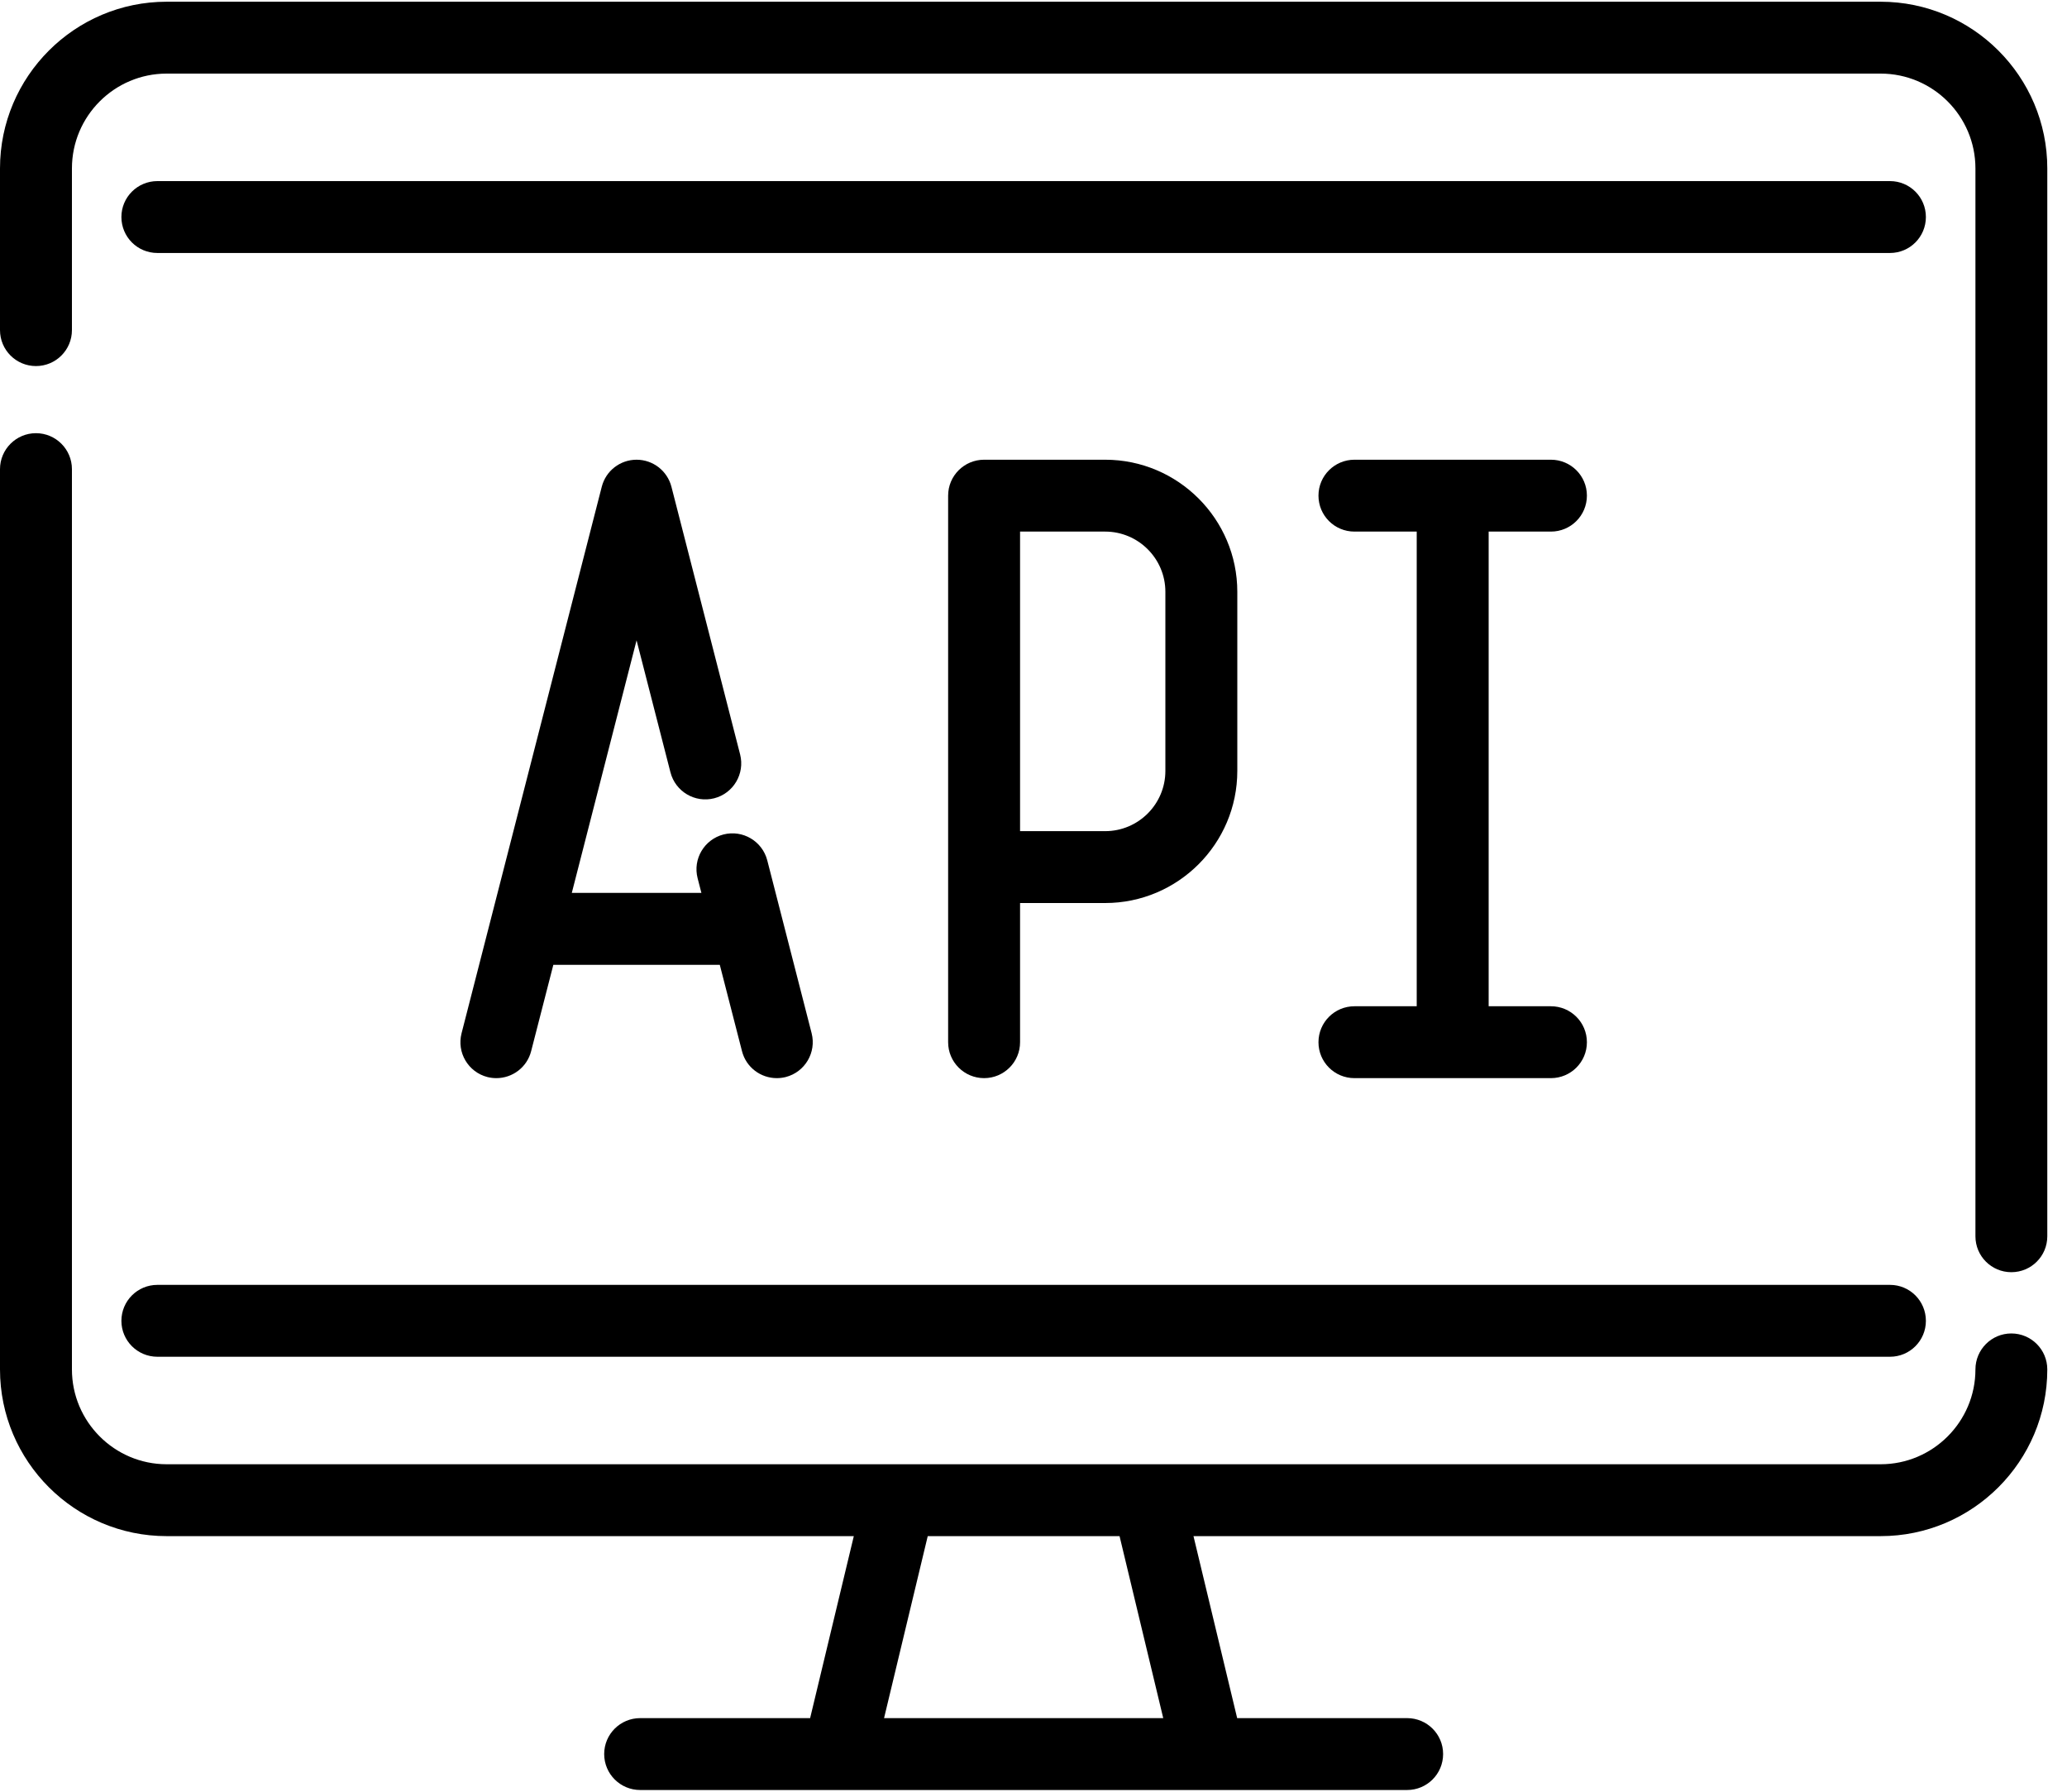 <?xml version="1.0" encoding="UTF-8"?>
<svg width="30px" height="26px" viewBox="0 0 30 26" version="1.1" xmlns="http://www.w3.org/2000/svg" xmlns:xlink="http://www.w3.org/1999/xlink">
    <!-- Generator: Sketch 47 (45396) - http://www.bohemiancoding.com/sketch -->
    <title>API Testing</title>
    <desc>Created with Sketch.</desc>
    <defs></defs>
    <g id="High-Fideility" stroke="none" stroke-width="1" fill="none" fill-rule="evenodd">
        <g id="03-Dev-Corner-1" transform="translate(-930, -744)" fill-rule="nonzero" fill="#000000">
            <g id="API-Testing" transform="translate(898, 719)">
                <g transform="translate(32, 25)" id="Shape">
                    <path d="M27.295,0.025 L2.419,0.025 C1.085,0.025 0,1.11 0,2.444 L0,4.79 C0,5.079 0.234,5.312 0.522,5.312 C0.81,5.312 1.044,5.079 1.044,4.79 L1.044,2.444 C1.044,1.685 1.661,1.068 2.419,1.068 L27.295,1.068 C28.054,1.068 28.671,1.685 28.671,2.444 L28.671,17.94 C28.671,18.228 28.904,18.461 29.192,18.461 C29.481,18.461 29.714,18.228 29.714,17.94 L29.714,2.444 C29.714,1.11 28.629,0.025 27.295,0.025 Z"></path>
                    <path d="M29.192,19.35 C28.904,19.35 28.671,19.584 28.671,19.872 C28.671,20.63 28.054,21.248 27.295,21.248 L2.419,21.248 C1.661,21.248 1.044,20.63 1.044,19.872 L1.044,6.808 C1.044,6.52 0.81,6.286 0.522,6.286 C0.234,6.286 0,6.52 0,6.808 L0,19.872 C0,21.206 1.085,22.291 2.419,22.291 L12.392,22.291 L11.758,24.932 L9.291,24.932 C9.003,24.932 8.769,25.165 8.769,25.453 C8.769,25.742 9.003,25.975 9.291,25.975 L12.169,25.975 L17.545,25.975 L20.423,25.975 C20.711,25.975 20.945,25.742 20.945,25.453 C20.945,25.165 20.711,24.932 20.423,24.932 L17.956,24.932 L17.322,22.291 L27.295,22.291 C28.629,22.291 29.714,21.206 29.714,19.872 C29.714,19.584 29.481,19.35 29.192,19.35 Z M12.831,24.932 L13.465,22.291 L16.249,22.291 L16.883,24.932 L12.831,24.932 Z"></path>
                    <path d="M27.431,18.645 L2.284,18.645 C1.996,18.645 1.762,18.878 1.762,19.167 C1.762,19.455 1.996,19.688 2.284,19.688 L27.431,19.688 C27.719,19.688 27.952,19.455 27.952,19.167 C27.952,18.878 27.719,18.645 27.431,18.645 Z"></path>
                    <path d="M27.431,2.628 L2.284,2.628 C1.996,2.628 1.762,2.861 1.762,3.149 C1.762,3.438 1.995,3.671 2.284,3.671 L27.431,3.671 C27.719,3.671 27.952,3.438 27.952,3.149 C27.952,2.861 27.719,2.628 27.431,2.628 Z"></path>
                    <path d="M16.04,6.671 L14.283,6.671 L14.283,6.671 C13.995,6.671 13.761,6.904 13.761,7.192 L13.761,15.124 C13.761,15.412 13.995,15.645 14.283,15.645 C14.571,15.645 14.805,15.412 14.805,15.124 L14.805,13.104 L16.04,13.104 C17.097,13.104 17.958,12.244 17.958,11.187 L17.958,8.588 C17.958,7.531 17.097,6.671 16.04,6.671 Z M16.914,11.187 C16.914,11.669 16.522,12.061 16.04,12.061 L14.805,12.061 L14.805,7.714 L16.04,7.714 C16.522,7.714 16.914,8.106 16.914,8.588 L16.914,11.187 Z"></path>
                    <path d="M11.78,14.994 L11.136,12.485 C11.064,12.206 10.78,12.038 10.501,12.109 C10.222,12.181 10.053,12.465 10.125,12.744 L10.18,12.957 L8.299,12.957 L9.239,9.292 L9.731,11.208 C9.803,11.487 10.087,11.655 10.366,11.584 C10.645,11.512 10.813,11.228 10.742,10.948 L9.745,7.063 C9.685,6.832 9.477,6.671 9.239,6.671 C9.001,6.671 8.793,6.832 8.734,7.063 L6.699,14.994 C6.627,15.273 6.795,15.557 7.074,15.629 C7.118,15.64 7.161,15.645 7.204,15.645 C7.437,15.645 7.649,15.489 7.709,15.253 L8.031,14.001 L10.447,14.001 L10.769,15.253 C10.829,15.489 11.041,15.645 11.274,15.645 C11.317,15.645 11.36,15.64 11.404,15.629 C11.683,15.557 11.851,15.273 11.78,14.994 Z"></path>
                    <path d="M22.51,14.602 L21.606,14.602 L21.606,7.714 L22.51,7.714 C22.798,7.714 23.032,7.481 23.032,7.192 C23.032,6.904 22.798,6.671 22.51,6.671 L19.658,6.671 C19.37,6.671 19.136,6.904 19.136,7.192 C19.136,7.481 19.369,7.714 19.658,7.714 L20.562,7.714 L20.562,14.602 L19.658,14.602 C19.37,14.602 19.136,14.835 19.136,15.124 C19.136,15.412 19.369,15.645 19.658,15.645 L22.51,15.645 C22.798,15.645 23.032,15.412 23.032,15.124 C23.032,14.835 22.798,14.602 22.51,14.602 Z"></path>
                </g>
            </g>
        </g>
    </g>
</svg>
